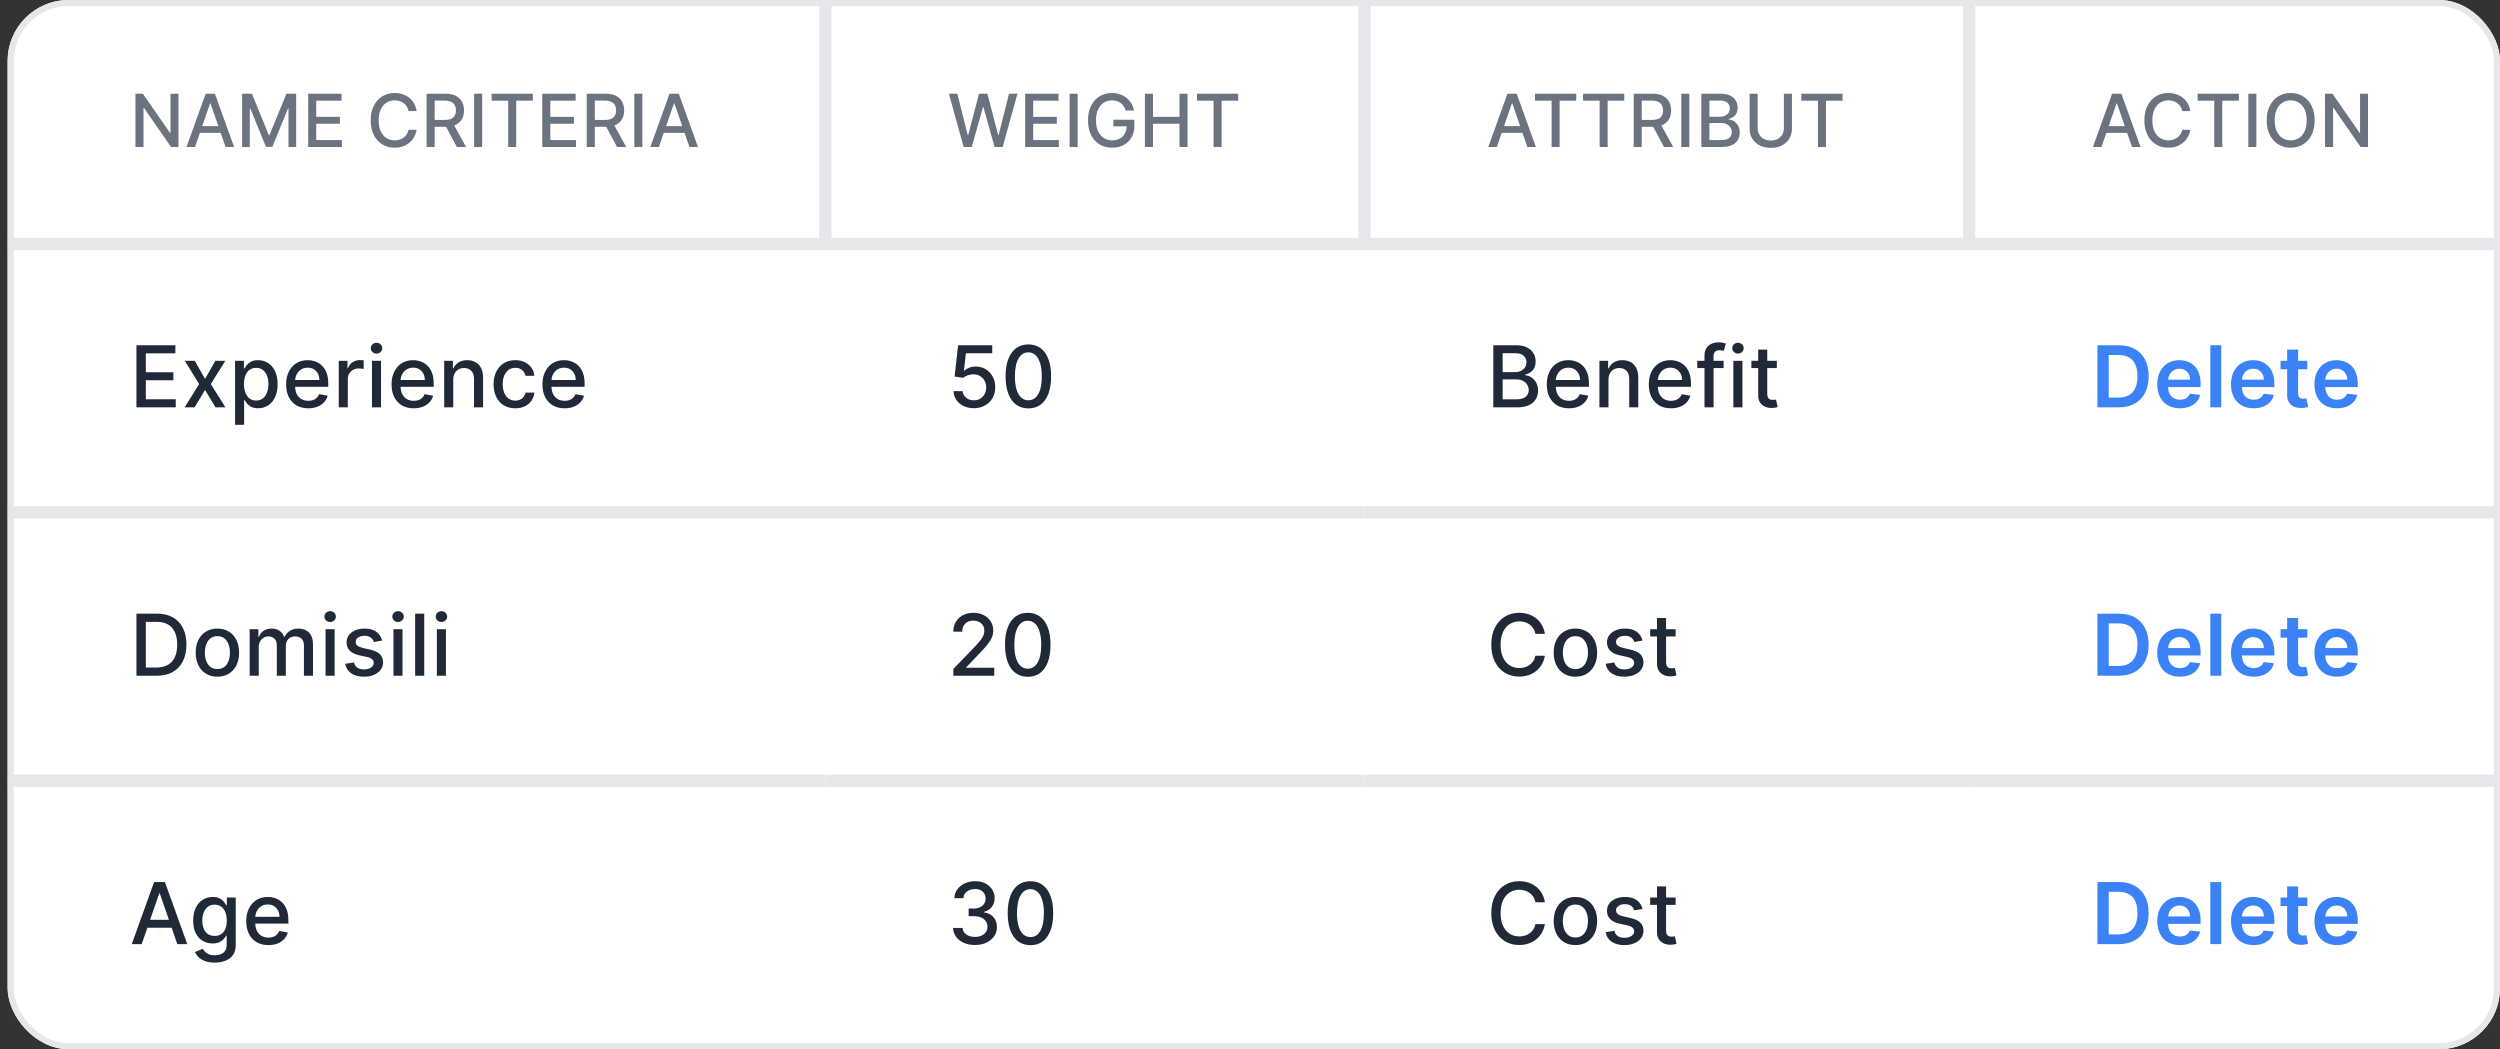 <svg width="305" height="128" viewBox="0 0 305 128" fill="none" xmlns="http://www.w3.org/2000/svg">
<rect x="0" y="0" width="305" height="128" fill="#333333" stroke="none"/>
<g clip-path="url(#clip0_249_1832)">
<rect x="0.93" width="304.07" height="128" rx="7.442" fill="white"/>
<path d="M100.698 29.767V30.512H101.442V29.767H100.698ZM99.953 0V29.767H101.442V0H99.953ZM100.698 29.023H0.93V30.512H100.698V29.023Z" fill="#E5E7EB" mask="url(#path-3-inside-1_249_1832)"/>
<path d="M21.77 11.435V17.93H20.869L17.568 13.167H17.507V17.93H16.527V11.435H17.434L20.739 16.205H20.799V11.435H21.77ZM23.792 17.93H22.752L25.089 11.435H26.221L28.559 17.93H27.518L25.682 12.615H25.632L23.792 17.93ZM23.967 15.387H27.341V16.211H23.967V15.387ZM29.541 11.435H30.73L32.798 16.484H32.874L34.942 11.435H36.131V17.93H35.199V13.23H35.139L33.223 17.921H32.449L30.534 13.227H30.474V17.93H29.541V11.435ZM37.6 17.93V11.435H41.672V12.279H38.58V14.258H41.46V15.098H38.58V17.087H41.71V17.93H37.6ZM50.828 13.548H49.839C49.801 13.336 49.73 13.15 49.626 12.989C49.523 12.829 49.396 12.692 49.246 12.58C49.096 12.468 48.928 12.384 48.742 12.327C48.558 12.27 48.362 12.241 48.155 12.241C47.781 12.241 47.446 12.335 47.15 12.523C46.856 12.711 46.623 12.987 46.452 13.351C46.283 13.715 46.198 14.159 46.198 14.683C46.198 15.211 46.283 15.658 46.452 16.021C46.623 16.385 46.857 16.66 47.153 16.846C47.449 17.032 47.782 17.125 48.152 17.125C48.357 17.125 48.551 17.097 48.735 17.042C48.921 16.985 49.089 16.902 49.239 16.792C49.389 16.682 49.516 16.548 49.62 16.389C49.726 16.228 49.799 16.044 49.839 15.837L50.828 15.84C50.775 16.16 50.673 16.453 50.521 16.722C50.37 16.988 50.177 17.219 49.94 17.413C49.706 17.606 49.437 17.755 49.135 17.86C48.832 17.966 48.503 18.019 48.145 18.019C47.583 18.019 47.082 17.886 46.642 17.619C46.202 17.351 45.856 16.967 45.602 16.468C45.35 15.969 45.225 15.374 45.225 14.683C45.225 13.989 45.351 13.394 45.605 12.898C45.859 12.399 46.206 12.016 46.645 11.749C47.085 11.481 47.585 11.347 48.145 11.347C48.49 11.347 48.811 11.396 49.109 11.496C49.41 11.593 49.679 11.737 49.918 11.927C50.157 12.115 50.355 12.346 50.511 12.618C50.667 12.889 50.773 13.199 50.828 13.548ZM52.045 17.93V11.435H54.36C54.864 11.435 55.281 11.522 55.613 11.696C55.947 11.869 56.197 12.109 56.361 12.415C56.526 12.72 56.609 13.072 56.609 13.472C56.609 13.869 56.525 14.219 56.358 14.521C56.193 14.821 55.944 15.055 55.61 15.222C55.278 15.389 54.86 15.473 54.357 15.473H52.603V14.629H54.269C54.586 14.629 54.843 14.584 55.042 14.493C55.243 14.402 55.39 14.27 55.483 14.096C55.576 13.923 55.623 13.715 55.623 13.472C55.623 13.226 55.575 13.014 55.48 12.834C55.387 12.654 55.24 12.517 55.039 12.422C54.84 12.325 54.579 12.276 54.256 12.276H53.025V17.93H52.045ZM55.252 15L56.856 17.93H55.74L54.167 15H55.252ZM58.826 11.435V17.93H57.846V11.435H58.826ZM59.977 12.279V11.435H65.004V12.279H62.977V17.93H62.001V12.279H59.977ZM66.159 17.93V11.435H70.231V12.279H67.139V14.258H70.018V15.098H67.139V17.087H70.269V17.93H66.159ZM71.585 17.93V11.435H73.9C74.403 11.435 74.82 11.522 75.152 11.696C75.486 11.869 75.736 12.109 75.9 12.415C76.065 12.72 76.148 13.072 76.148 13.472C76.148 13.869 76.064 14.219 75.897 14.521C75.733 14.821 75.483 15.055 75.149 15.222C74.817 15.389 74.4 15.473 73.896 15.473H72.143V14.629H73.808C74.125 14.629 74.383 14.584 74.581 14.493C74.782 14.402 74.929 14.27 75.022 14.096C75.115 13.923 75.162 13.715 75.162 13.472C75.162 13.226 75.114 13.014 75.019 12.834C74.926 12.654 74.779 12.517 74.578 12.422C74.379 12.325 74.118 12.276 73.795 12.276H72.564V17.93H71.585ZM74.791 15L76.395 17.93H75.279L73.706 15H74.791ZM78.365 11.435V17.93H77.385V11.435H78.365ZM80.385 17.93H79.345L81.682 11.435H82.814L85.152 17.93H84.111L82.275 12.615H82.225L80.385 17.93ZM80.56 15.387H83.934V16.211H80.56V15.387Z" fill="#6B7280"/>
<path d="M100.698 61.767H0.93V63.256H100.698V61.767Z" fill="#E5E7EB" mask="url(#path-6-inside-2_249_1832)"/>
<path d="M16.646 49.698V42.12H21.397V43.105H17.79V45.413H21.149V46.394H17.79V48.714H21.441V49.698H16.646ZM23.761 44.015L25.015 46.227L26.28 44.015H27.49L25.718 46.856L27.505 49.698H26.295L25.015 47.574L23.738 49.698H22.525L24.293 46.856L22.547 44.015H23.761ZM28.678 51.829V44.015H29.758V44.936H29.851C29.915 44.818 30.007 44.681 30.128 44.525C30.249 44.37 30.417 44.234 30.631 44.118C30.846 44 31.13 43.941 31.482 43.941C31.941 43.941 32.35 44.057 32.711 44.289C33.071 44.52 33.353 44.855 33.558 45.291C33.765 45.728 33.869 46.253 33.869 46.867C33.869 47.481 33.766 48.008 33.562 48.447C33.357 48.884 33.076 49.22 32.718 49.457C32.36 49.691 31.952 49.809 31.493 49.809C31.148 49.809 30.866 49.751 30.646 49.635C30.429 49.519 30.259 49.383 30.136 49.228C30.012 49.072 29.917 48.934 29.851 48.813H29.784V51.829H28.678ZM29.762 46.856C29.762 47.256 29.82 47.606 29.936 47.907C30.052 48.208 30.219 48.444 30.439 48.614C30.658 48.781 30.927 48.865 31.245 48.865C31.576 48.865 31.852 48.778 32.074 48.603C32.296 48.425 32.464 48.184 32.577 47.881C32.693 47.578 32.751 47.236 32.751 46.856C32.751 46.481 32.694 46.145 32.581 45.846C32.47 45.548 32.302 45.312 32.078 45.14C31.856 44.967 31.578 44.881 31.245 44.881C30.925 44.881 30.654 44.963 30.431 45.129C30.212 45.294 30.046 45.524 29.932 45.82C29.819 46.116 29.762 46.462 29.762 46.856ZM37.609 49.812C37.05 49.812 36.567 49.693 36.163 49.453C35.761 49.212 35.45 48.873 35.23 48.436C35.013 47.997 34.905 47.483 34.905 46.893C34.905 46.311 35.013 45.798 35.23 45.354C35.45 44.91 35.756 44.564 36.148 44.315C36.543 44.065 37.004 43.941 37.532 43.941C37.852 43.941 38.163 43.994 38.464 44.1C38.765 44.206 39.035 44.373 39.274 44.599C39.514 44.826 39.702 45.121 39.84 45.484C39.978 45.844 40.047 46.282 40.047 46.797V47.189H35.53V46.361H38.964C38.964 46.069 38.904 45.812 38.786 45.587C38.667 45.36 38.501 45.181 38.286 45.051C38.074 44.92 37.825 44.855 37.539 44.855C37.228 44.855 36.957 44.931 36.725 45.084C36.496 45.234 36.318 45.432 36.192 45.676C36.069 45.918 36.007 46.18 36.007 46.464V47.111C36.007 47.491 36.074 47.815 36.207 48.081C36.343 48.347 36.532 48.551 36.773 48.691C37.015 48.83 37.297 48.898 37.62 48.898C37.83 48.898 38.021 48.869 38.194 48.81C38.367 48.748 38.516 48.657 38.642 48.536C38.767 48.415 38.864 48.266 38.93 48.088L39.977 48.277C39.893 48.585 39.743 48.855 39.526 49.087C39.311 49.317 39.041 49.495 38.716 49.624C38.392 49.749 38.024 49.812 37.609 49.812ZM41.327 49.698V44.015H42.396V44.918H42.456C42.559 44.612 42.742 44.371 43.003 44.196C43.267 44.019 43.565 43.93 43.898 43.93C43.968 43.93 44.049 43.932 44.143 43.937C44.239 43.942 44.314 43.948 44.368 43.956V45.014C44.324 45.001 44.245 44.988 44.132 44.973C44.018 44.956 43.905 44.947 43.791 44.947C43.53 44.947 43.297 45.003 43.092 45.114C42.89 45.222 42.729 45.374 42.611 45.569C42.492 45.761 42.433 45.981 42.433 46.227V49.698H41.327ZM45.378 49.698V44.015H46.484V49.698H45.378ZM45.936 43.138C45.744 43.138 45.579 43.074 45.441 42.946C45.305 42.815 45.237 42.66 45.237 42.479C45.237 42.297 45.305 42.142 45.441 42.013C45.579 41.883 45.744 41.817 45.936 41.817C46.129 41.817 46.293 41.883 46.428 42.013C46.566 42.142 46.636 42.297 46.636 42.479C46.636 42.66 46.566 42.815 46.428 42.946C46.293 43.074 46.129 43.138 45.936 43.138ZM50.474 49.812C49.914 49.812 49.431 49.693 49.027 49.453C48.625 49.212 48.314 48.873 48.094 48.436C47.877 47.997 47.769 47.483 47.769 46.893C47.769 46.311 47.877 45.798 48.094 45.354C48.314 44.91 48.62 44.564 49.012 44.315C49.407 44.065 49.868 43.941 50.396 43.941C50.717 43.941 51.027 43.994 51.328 44.1C51.629 44.206 51.899 44.373 52.138 44.599C52.378 44.826 52.566 45.121 52.705 45.484C52.843 45.844 52.912 46.282 52.912 46.797V47.189H48.394V46.361H51.828C51.828 46.069 51.768 45.812 51.65 45.587C51.532 45.36 51.365 45.181 51.151 45.051C50.938 44.92 50.689 44.855 50.403 44.855C50.092 44.855 49.821 44.931 49.589 45.084C49.36 45.234 49.182 45.432 49.056 45.676C48.933 45.918 48.871 46.18 48.871 46.464V47.111C48.871 47.491 48.938 47.815 49.071 48.081C49.207 48.347 49.396 48.551 49.637 48.691C49.879 48.83 50.161 48.898 50.485 48.898C50.694 48.898 50.885 48.869 51.058 48.81C51.231 48.748 51.38 48.657 51.506 48.536C51.632 48.415 51.728 48.266 51.794 48.088L52.841 48.277C52.758 48.585 52.607 48.855 52.39 49.087C52.175 49.317 51.905 49.495 51.58 49.624C51.257 49.749 50.888 49.812 50.474 49.812ZM55.297 46.324V49.698H54.191V44.015H55.253V44.94H55.323C55.454 44.639 55.659 44.397 55.938 44.215C56.219 44.032 56.573 43.941 56.999 43.941C57.387 43.941 57.726 44.022 58.017 44.185C58.308 44.345 58.533 44.585 58.694 44.903C58.854 45.221 58.934 45.614 58.934 46.083V49.698H57.828V46.216C57.828 45.804 57.721 45.482 57.506 45.251C57.292 45.016 56.997 44.899 56.622 44.899C56.365 44.899 56.137 44.955 55.938 45.066C55.74 45.177 55.584 45.339 55.468 45.554C55.354 45.766 55.297 46.023 55.297 46.324ZM62.864 49.812C62.314 49.812 61.84 49.688 61.443 49.439C61.048 49.187 60.745 48.841 60.533 48.399C60.321 47.958 60.215 47.452 60.215 46.882C60.215 46.305 60.323 45.796 60.54 45.354C60.757 44.91 61.063 44.564 61.458 44.315C61.852 44.065 62.317 43.941 62.853 43.941C63.284 43.941 63.669 44.021 64.007 44.181C64.345 44.339 64.618 44.561 64.825 44.847C65.034 45.133 65.159 45.468 65.198 45.85H64.122C64.062 45.584 63.927 45.354 63.715 45.162C63.505 44.969 63.224 44.873 62.871 44.873C62.563 44.873 62.293 44.955 62.061 45.117C61.831 45.278 61.653 45.507 61.524 45.806C61.396 46.102 61.332 46.452 61.332 46.856C61.332 47.271 61.395 47.628 61.521 47.929C61.647 48.23 61.824 48.463 62.053 48.629C62.285 48.794 62.558 48.876 62.871 48.876C63.081 48.876 63.271 48.838 63.441 48.762C63.614 48.683 63.758 48.571 63.874 48.425C63.992 48.279 64.075 48.104 64.122 47.9H65.198C65.159 48.267 65.039 48.595 64.84 48.884C64.64 49.172 64.372 49.399 64.037 49.565C63.704 49.73 63.313 49.812 62.864 49.812ZM68.883 49.812C68.323 49.812 67.841 49.693 67.436 49.453C67.034 49.212 66.723 48.873 66.504 48.436C66.287 47.997 66.178 47.483 66.178 46.893C66.178 46.311 66.287 45.798 66.504 45.354C66.723 44.91 67.029 44.564 67.421 44.315C67.816 44.065 68.277 43.941 68.805 43.941C69.126 43.941 69.436 43.994 69.737 44.1C70.038 44.206 70.308 44.373 70.548 44.599C70.787 44.826 70.975 45.121 71.114 45.484C71.252 45.844 71.321 46.282 71.321 46.797V47.189H66.803V46.361H70.237C70.237 46.069 70.178 45.812 70.059 45.587C69.941 45.36 69.774 45.181 69.56 45.051C69.348 44.92 69.099 44.855 68.812 44.855C68.502 44.855 68.23 44.931 67.998 45.084C67.769 45.234 67.591 45.432 67.466 45.676C67.342 45.918 67.281 46.18 67.281 46.464V47.111C67.281 47.491 67.347 47.815 67.481 48.081C67.616 48.347 67.805 48.551 68.046 48.691C68.288 48.83 68.571 48.898 68.894 48.898C69.103 48.898 69.295 48.869 69.467 48.81C69.64 48.748 69.789 48.657 69.915 48.536C70.041 48.415 70.137 48.266 70.204 48.088L71.251 48.277C71.167 48.585 71.016 48.855 70.799 49.087C70.585 49.317 70.314 49.495 69.989 49.624C69.666 49.749 69.297 49.812 68.883 49.812Z" fill="#1F2937"/>
<path d="M100.698 94.512H0.93V96H100.698V94.512Z" fill="#E5E7EB" mask="url(#path-9-inside-3_249_1832)"/>
<path d="M19.099 82.442H16.646V74.865H19.177C19.919 74.865 20.557 75.016 21.09 75.32C21.623 75.621 22.031 76.053 22.314 76.618C22.601 77.181 22.744 77.855 22.744 78.642C22.744 79.431 22.599 80.11 22.311 80.677C22.025 81.244 21.61 81.681 21.068 81.987C20.525 82.29 19.869 82.442 19.099 82.442ZM17.79 81.443H19.037C19.614 81.443 20.093 81.334 20.476 81.117C20.858 80.898 21.144 80.581 21.334 80.166C21.524 79.75 21.619 79.242 21.619 78.642C21.619 78.048 21.524 77.543 21.334 77.129C21.147 76.715 20.867 76.4 20.494 76.186C20.122 75.971 19.659 75.864 19.107 75.864H17.79V81.443ZM26.522 82.556C25.99 82.556 25.525 82.434 25.128 82.19C24.73 81.946 24.422 81.604 24.203 81.165C23.983 80.726 23.873 80.213 23.873 79.626C23.873 79.037 23.983 78.521 24.203 78.08C24.422 77.638 24.73 77.295 25.128 77.051C25.525 76.807 25.99 76.685 26.522 76.685C27.055 76.685 27.52 76.807 27.917 77.051C28.314 77.295 28.623 77.638 28.842 78.08C29.062 78.521 29.171 79.037 29.171 79.626C29.171 80.213 29.062 80.726 28.842 81.165C28.623 81.604 28.314 81.946 27.917 82.19C27.52 82.434 27.055 82.556 26.522 82.556ZM26.526 81.628C26.871 81.628 27.157 81.537 27.384 81.354C27.611 81.172 27.779 80.929 27.888 80.625C27.999 80.322 28.054 79.988 28.054 79.623C28.054 79.26 27.999 78.927 27.888 78.624C27.779 78.318 27.611 78.072 27.384 77.887C27.157 77.702 26.871 77.61 26.526 77.61C26.178 77.61 25.89 77.702 25.66 77.887C25.433 78.072 25.264 78.318 25.154 78.624C25.045 78.927 24.991 79.26 24.991 79.623C24.991 79.988 25.045 80.322 25.154 80.625C25.264 80.929 25.433 81.172 25.66 81.354C25.89 81.537 26.178 81.628 26.526 81.628ZM30.458 82.442V76.759H31.52V77.684H31.59C31.709 77.371 31.902 77.126 32.171 76.951C32.44 76.774 32.762 76.685 33.137 76.685C33.517 76.685 33.835 76.774 34.092 76.951C34.35 77.129 34.542 77.373 34.665 77.684H34.724C34.86 77.38 35.076 77.139 35.372 76.959C35.668 76.776 36.02 76.685 36.43 76.685C36.945 76.685 37.366 76.847 37.691 77.17C38.02 77.493 38.184 77.98 38.184 78.631V82.442H37.077V78.735C37.077 78.35 36.972 78.071 36.763 77.898C36.553 77.726 36.303 77.639 36.012 77.639C35.652 77.639 35.372 77.751 35.172 77.972C34.972 78.192 34.872 78.474 34.872 78.82V82.442H33.77V78.664C33.77 78.356 33.673 78.108 33.481 77.921C33.289 77.733 33.038 77.639 32.73 77.639C32.52 77.639 32.327 77.695 32.149 77.806C31.974 77.915 31.832 78.066 31.724 78.261C31.618 78.456 31.565 78.682 31.565 78.938V82.442H30.458ZM39.718 82.442V76.759H40.825V82.442H39.718ZM40.277 75.882C40.084 75.882 39.919 75.818 39.781 75.69C39.645 75.559 39.578 75.404 39.578 75.224C39.578 75.041 39.645 74.886 39.781 74.757C39.919 74.627 40.084 74.561 40.277 74.561C40.469 74.561 40.633 74.627 40.769 74.757C40.907 74.886 40.976 75.041 40.976 75.224C40.976 75.404 40.907 75.559 40.769 75.69C40.633 75.818 40.469 75.882 40.277 75.882ZM46.623 78.146L45.621 78.324C45.579 78.196 45.512 78.074 45.421 77.958C45.332 77.842 45.211 77.747 45.058 77.673C44.905 77.599 44.714 77.562 44.485 77.562C44.172 77.562 43.91 77.632 43.7 77.773C43.491 77.911 43.386 78.09 43.386 78.309C43.386 78.499 43.456 78.652 43.597 78.768C43.737 78.884 43.964 78.979 44.278 79.053L45.18 79.26C45.703 79.381 46.093 79.567 46.349 79.819C46.606 80.07 46.734 80.397 46.734 80.799C46.734 81.139 46.636 81.443 46.438 81.709C46.243 81.973 45.971 82.18 45.621 82.331C45.273 82.481 44.87 82.556 44.411 82.556C43.775 82.556 43.255 82.421 42.853 82.15C42.451 81.876 42.205 81.487 42.113 80.984L43.182 80.821C43.249 81.1 43.386 81.311 43.593 81.454C43.8 81.595 44.07 81.665 44.403 81.665C44.766 81.665 45.056 81.59 45.273 81.439C45.49 81.286 45.598 81.1 45.598 80.88C45.598 80.703 45.532 80.554 45.399 80.433C45.268 80.312 45.067 80.221 44.796 80.159L43.834 79.948C43.303 79.827 42.911 79.635 42.657 79.371C42.406 79.107 42.28 78.773 42.28 78.368C42.28 78.033 42.373 77.739 42.561 77.488C42.748 77.236 43.007 77.04 43.338 76.9C43.668 76.757 44.047 76.685 44.474 76.685C45.088 76.685 45.571 76.818 45.924 77.085C46.277 77.349 46.51 77.702 46.623 78.146ZM48.003 82.442V76.759H49.109V82.442H48.003ZM48.561 75.882C48.369 75.882 48.204 75.818 48.066 75.69C47.93 75.559 47.862 75.404 47.862 75.224C47.862 75.041 47.93 74.886 48.066 74.757C48.204 74.627 48.369 74.561 48.561 74.561C48.754 74.561 48.918 74.627 49.053 74.757C49.191 74.886 49.261 75.041 49.261 75.224C49.261 75.404 49.191 75.559 49.053 75.69C48.918 75.818 48.754 75.882 48.561 75.882ZM51.755 74.865V82.442H50.649V74.865H51.755ZM53.296 82.442V76.759H54.402V82.442H53.296ZM53.855 75.882C53.662 75.882 53.497 75.818 53.359 75.69C53.223 75.559 53.155 75.404 53.155 75.224C53.155 75.041 53.223 74.886 53.359 74.757C53.497 74.627 53.662 74.561 53.855 74.561C54.047 74.561 54.211 74.627 54.347 74.757C54.485 74.886 54.554 75.041 54.554 75.224C54.554 75.404 54.485 75.559 54.347 75.69C54.211 75.818 54.047 75.882 53.855 75.882Z" fill="#1F2937"/>
<path d="M100.698 127.256H0.93V128.744H100.698V127.256Z" fill="#E5E7EB" mask="url(#path-12-inside-4_249_1832)"/>
<path d="M17.287 115.186H16.073L18.8 107.609H20.12L22.847 115.186H21.634L19.492 108.985H19.432L17.287 115.186ZM17.49 112.219H21.427V113.181H17.49V112.219ZM26.196 117.436C25.744 117.436 25.356 117.376 25.03 117.258C24.707 117.14 24.443 116.983 24.239 116.788C24.034 116.593 23.881 116.38 23.78 116.148L24.731 115.756C24.797 115.864 24.886 115.979 24.997 116.1C25.111 116.223 25.264 116.328 25.456 116.414C25.651 116.501 25.901 116.544 26.207 116.544C26.626 116.544 26.973 116.441 27.247 116.237C27.52 116.035 27.657 115.711 27.657 115.267V114.15H27.587C27.52 114.271 27.424 114.405 27.298 114.553C27.175 114.701 27.005 114.83 26.788 114.938C26.571 115.047 26.288 115.101 25.941 115.101C25.492 115.101 25.087 114.996 24.727 114.786C24.369 114.574 24.086 114.262 23.876 113.85C23.669 113.436 23.565 112.927 23.565 112.322C23.565 111.718 23.668 111.2 23.872 110.768C24.08 110.337 24.363 110.006 24.723 109.777C25.084 109.545 25.492 109.429 25.948 109.429C26.301 109.429 26.586 109.488 26.803 109.607C27.02 109.723 27.189 109.858 27.309 110.014C27.433 110.169 27.528 110.306 27.594 110.424H27.676V109.503H28.76V115.312C28.76 115.8 28.646 116.201 28.419 116.514C28.192 116.828 27.885 117.059 27.498 117.21C27.113 117.36 26.679 117.436 26.196 117.436ZM26.185 114.183C26.503 114.183 26.772 114.109 26.991 113.961C27.213 113.811 27.381 113.596 27.494 113.318C27.61 113.036 27.668 112.7 27.668 112.308C27.668 111.925 27.612 111.589 27.498 111.298C27.385 111.007 27.218 110.78 26.999 110.617C26.779 110.452 26.508 110.369 26.185 110.369C25.852 110.369 25.574 110.455 25.352 110.628C25.13 110.798 24.963 111.03 24.849 111.323C24.738 111.617 24.683 111.945 24.683 112.308C24.683 112.68 24.739 113.007 24.853 113.288C24.966 113.569 25.134 113.789 25.356 113.947C25.581 114.104 25.857 114.183 26.185 114.183ZM32.745 115.301C32.185 115.301 31.703 115.181 31.298 114.942C30.896 114.7 30.585 114.361 30.366 113.924C30.149 113.485 30.04 112.971 30.04 112.382C30.04 111.799 30.149 111.286 30.366 110.842C30.585 110.399 30.891 110.052 31.283 109.803C31.678 109.554 32.139 109.429 32.667 109.429C32.988 109.429 33.298 109.482 33.599 109.588C33.9 109.694 34.17 109.861 34.41 110.088C34.649 110.315 34.838 110.609 34.976 110.972C35.114 111.332 35.183 111.77 35.183 112.285V112.678H30.666V111.849H34.099C34.099 111.558 34.04 111.3 33.921 111.076C33.803 110.849 33.636 110.67 33.422 110.539C33.21 110.408 32.961 110.343 32.675 110.343C32.364 110.343 32.092 110.419 31.86 110.572C31.631 110.723 31.454 110.92 31.328 111.164C31.204 111.406 31.143 111.669 31.143 111.952V112.6C31.143 112.98 31.209 113.303 31.343 113.569C31.478 113.836 31.667 114.039 31.909 114.18C32.15 114.318 32.433 114.387 32.756 114.387C32.965 114.387 33.157 114.357 33.329 114.298C33.502 114.236 33.651 114.145 33.777 114.024C33.903 113.903 33.999 113.754 34.066 113.577L35.113 113.765C35.029 114.074 34.878 114.344 34.661 114.576C34.447 114.805 34.177 114.984 33.851 115.112C33.528 115.238 33.159 115.301 32.745 115.301Z" fill="#1F2937"/>
<path d="M166.465 29.767V30.512H167.209V29.767H166.465ZM165.721 0V29.767H167.209V0H165.721ZM166.465 29.023H100.698V30.512H166.465V29.023Z" fill="#E5E7EB" mask="url(#path-15-inside-5_249_1832)"/>
<path d="M117.567 17.93L115.765 11.435H116.796L118.061 16.465H118.122L119.438 11.435H120.459L121.775 16.468H121.835L123.097 11.435H124.131L122.327 17.93H121.341L119.974 13.066H119.923L118.556 17.93H117.567ZM125.069 17.93V11.435H129.141V12.279H126.049V14.258H128.929V15.098H126.049V17.087H129.179V17.93H125.069ZM131.475 11.435V17.93H130.495V11.435H131.475ZM137.342 13.487C137.281 13.295 137.198 13.123 137.094 12.97C136.993 12.816 136.871 12.685 136.73 12.577C136.588 12.467 136.426 12.384 136.245 12.327C136.065 12.27 135.867 12.241 135.652 12.241C135.286 12.241 134.956 12.335 134.662 12.523C134.368 12.711 134.136 12.987 133.964 13.351C133.795 13.713 133.711 14.155 133.711 14.68C133.711 15.206 133.796 15.651 133.968 16.015C134.139 16.378 134.374 16.654 134.672 16.843C134.97 17.031 135.309 17.125 135.69 17.125C136.043 17.125 136.35 17.053 136.612 16.909C136.877 16.765 137.081 16.562 137.224 16.3C137.37 16.036 137.443 15.725 137.443 15.368L137.697 15.415H135.839V14.607H138.392V15.346C138.392 15.891 138.275 16.365 138.043 16.766C137.812 17.166 137.493 17.475 137.085 17.692C136.679 17.91 136.214 18.019 135.69 18.019C135.102 18.019 134.586 17.884 134.142 17.613C133.7 17.343 133.356 16.959 133.108 16.462C132.861 15.963 132.737 15.371 132.737 14.686C132.737 14.168 132.809 13.703 132.953 13.291C133.097 12.878 133.298 12.528 133.559 12.241C133.821 11.951 134.128 11.73 134.481 11.578C134.837 11.424 135.224 11.347 135.645 11.347C135.996 11.347 136.323 11.399 136.625 11.502C136.93 11.606 137.2 11.753 137.437 11.943C137.676 12.133 137.874 12.359 138.03 12.622C138.186 12.882 138.292 13.17 138.347 13.487H137.342ZM139.68 17.93V11.435H140.66V14.258H143.898V11.435H144.881V17.93H143.898V15.098H140.66V17.93H139.68ZM146.032 12.279V11.435H151.059V12.279H149.032V17.93H148.056V12.279H146.032Z" fill="#6B7280"/>
<path d="M166.465 61.767H100.698V63.256H166.465V61.767Z" fill="#E5E7EB" mask="url(#path-18-inside-6_249_1832)"/>
<path d="M118.811 49.801C118.348 49.801 117.931 49.712 117.561 49.535C117.193 49.355 116.9 49.108 116.68 48.795C116.461 48.482 116.344 48.124 116.329 47.722H117.439C117.466 48.048 117.61 48.315 117.872 48.525C118.133 48.734 118.446 48.839 118.811 48.839C119.103 48.839 119.36 48.773 119.585 48.64C119.812 48.504 119.989 48.318 120.117 48.081C120.248 47.844 120.314 47.574 120.314 47.271C120.314 46.962 120.247 46.687 120.114 46.446C119.981 46.204 119.797 46.014 119.563 45.876C119.331 45.738 119.064 45.667 118.763 45.665C118.534 45.665 118.303 45.704 118.072 45.783C117.84 45.862 117.652 45.966 117.509 46.094L116.462 45.939L116.888 42.12H121.054V43.101H117.838L117.598 45.221H117.642C117.79 45.078 117.986 44.958 118.231 44.862C118.477 44.766 118.741 44.718 119.022 44.718C119.484 44.718 119.894 44.828 120.254 45.047C120.617 45.267 120.902 45.566 121.109 45.946C121.319 46.324 121.422 46.758 121.42 47.248C121.422 47.739 121.311 48.177 121.087 48.562C120.865 48.947 120.557 49.25 120.162 49.472C119.77 49.691 119.32 49.801 118.811 49.801ZM125.461 49.824C124.877 49.821 124.377 49.667 123.963 49.361C123.548 49.055 123.231 48.61 123.012 48.025C122.792 47.441 122.683 46.737 122.683 45.913C122.683 45.092 122.792 44.39 123.012 43.808C123.234 43.225 123.552 42.782 123.966 42.476C124.383 42.17 124.882 42.017 125.461 42.017C126.041 42.017 126.538 42.171 126.952 42.479C127.367 42.785 127.684 43.229 127.903 43.811C128.125 44.391 128.236 45.092 128.236 45.913C128.236 46.739 128.126 47.444 127.907 48.029C127.687 48.611 127.37 49.056 126.956 49.365C126.542 49.671 126.043 49.824 125.461 49.824ZM125.461 48.836C125.974 48.836 126.375 48.585 126.664 48.085C126.955 47.584 127.1 46.86 127.1 45.913C127.1 45.284 127.034 44.752 126.9 44.318C126.77 43.882 126.581 43.551 126.334 43.327C126.09 43.1 125.799 42.986 125.461 42.986C124.951 42.986 124.55 43.238 124.259 43.741C123.968 44.244 123.821 44.968 123.818 45.913C123.818 46.544 123.884 47.078 124.015 47.515C124.148 47.949 124.336 48.278 124.581 48.503C124.825 48.725 125.118 48.836 125.461 48.836Z" fill="#1F2937"/>
<path d="M166.465 94.512H100.698V96H166.465V94.512Z" fill="#E5E7EB" mask="url(#path-21-inside-7_249_1832)"/>
<path d="M116.31 82.442V81.613L118.874 78.957C119.148 78.668 119.374 78.415 119.551 78.198C119.731 77.979 119.866 77.77 119.955 77.573C120.043 77.376 120.088 77.166 120.088 76.944C120.088 76.692 120.029 76.475 119.91 76.293C119.792 76.108 119.63 75.966 119.426 75.867C119.221 75.766 118.99 75.716 118.734 75.716C118.462 75.716 118.226 75.771 118.023 75.882C117.821 75.993 117.666 76.15 117.557 76.352C117.449 76.554 117.394 76.791 117.394 77.062H116.303C116.303 76.601 116.409 76.198 116.621 75.853C116.833 75.507 117.124 75.24 117.494 75.05C117.864 74.857 118.285 74.761 118.756 74.761C119.232 74.761 119.651 74.856 120.014 75.046C120.379 75.233 120.664 75.49 120.869 75.816C121.073 76.139 121.176 76.504 121.176 76.911C121.176 77.192 121.123 77.467 121.017 77.736C120.913 78.005 120.732 78.304 120.473 78.635C120.214 78.963 119.854 79.361 119.392 79.83L117.887 81.406V81.461H121.298V82.442H116.31ZM125.39 82.568C124.805 82.565 124.306 82.411 123.892 82.105C123.477 81.799 123.16 81.354 122.941 80.769C122.721 80.185 122.611 79.481 122.611 78.657C122.611 77.836 122.721 77.134 122.941 76.552C123.163 75.97 123.481 75.526 123.895 75.22C124.312 74.914 124.81 74.761 125.39 74.761C125.97 74.761 126.467 74.915 126.881 75.224C127.295 75.529 127.612 75.973 127.832 76.555C128.054 77.135 128.165 77.836 128.165 78.657C128.165 79.483 128.055 80.189 127.836 80.773C127.616 81.355 127.299 81.8 126.885 82.109C126.47 82.415 125.972 82.568 125.39 82.568ZM125.39 81.58C125.903 81.58 126.304 81.329 126.592 80.829C126.883 80.328 127.029 79.604 127.029 78.657C127.029 78.028 126.962 77.496 126.829 77.062C126.698 76.626 126.51 76.295 126.263 76.071C126.019 75.844 125.728 75.73 125.39 75.73C124.879 75.73 124.479 75.982 124.188 76.485C123.896 76.988 123.75 77.712 123.747 78.657C123.747 79.288 123.813 79.822 123.943 80.259C124.077 80.693 124.265 81.022 124.509 81.247C124.754 81.469 125.047 81.58 125.39 81.58Z" fill="#1F2937"/>
<path d="M166.465 127.256H100.698V128.744H166.465V127.256Z" fill="#E5E7EB" mask="url(#path-24-inside-8_249_1832)"/>
<path d="M118.948 115.29C118.44 115.29 117.986 115.202 117.587 115.027C117.19 114.852 116.875 114.609 116.643 114.298C116.414 113.985 116.291 113.622 116.273 113.21H117.435C117.45 113.435 117.525 113.63 117.661 113.795C117.799 113.958 117.979 114.083 118.201 114.172C118.423 114.261 118.67 114.305 118.941 114.305C119.239 114.305 119.503 114.254 119.733 114.15C119.965 114.047 120.146 113.902 120.277 113.717C120.407 113.53 120.473 113.314 120.473 113.07C120.473 112.816 120.407 112.592 120.277 112.4C120.148 112.205 119.96 112.052 119.711 111.941C119.464 111.83 119.165 111.775 118.815 111.775H118.175V110.842H118.815C119.096 110.842 119.343 110.792 119.555 110.691C119.77 110.59 119.937 110.449 120.058 110.269C120.179 110.086 120.24 109.873 120.24 109.629C120.24 109.395 120.187 109.191 120.08 109.018C119.977 108.843 119.829 108.706 119.637 108.608C119.447 108.509 119.222 108.46 118.963 108.46C118.716 108.46 118.486 108.505 118.271 108.597C118.059 108.686 117.887 108.814 117.753 108.981C117.62 109.147 117.549 109.345 117.539 109.577H116.432C116.445 109.168 116.566 108.808 116.795 108.497C117.027 108.186 117.333 107.943 117.713 107.768C118.092 107.593 118.514 107.505 118.978 107.505C119.464 107.505 119.883 107.6 120.236 107.79C120.591 107.978 120.865 108.228 121.057 108.541C121.252 108.854 121.348 109.197 121.346 109.57C121.348 109.994 121.23 110.354 120.991 110.65C120.754 110.946 120.438 111.145 120.043 111.246V111.305C120.547 111.381 120.936 111.581 121.213 111.904C121.491 112.227 121.629 112.628 121.627 113.107C121.629 113.524 121.514 113.897 121.279 114.228C121.047 114.558 120.73 114.819 120.328 115.008C119.926 115.196 119.466 115.29 118.948 115.29ZM125.716 115.312C125.131 115.309 124.632 115.155 124.217 114.849C123.803 114.544 123.486 114.098 123.266 113.514C123.047 112.929 122.937 112.225 122.937 111.401C122.937 110.58 123.047 109.878 123.266 109.296C123.488 108.714 123.806 108.27 124.221 107.964C124.638 107.658 125.136 107.505 125.716 107.505C126.295 107.505 126.792 107.659 127.207 107.968C127.621 108.274 127.938 108.718 128.157 109.3C128.379 109.879 128.49 110.58 128.49 111.401C128.49 112.227 128.381 112.933 128.161 113.517C127.942 114.1 127.625 114.545 127.21 114.853C126.796 115.159 126.298 115.312 125.716 115.312ZM125.716 114.324C126.229 114.324 126.629 114.074 126.918 113.573C127.209 113.072 127.355 112.348 127.355 111.401C127.355 110.772 127.288 110.241 127.155 109.807C127.024 109.37 126.835 109.039 126.589 108.815C126.345 108.588 126.053 108.475 125.716 108.475C125.205 108.475 124.804 108.726 124.513 109.229C124.222 109.733 124.075 110.456 124.073 111.401C124.073 112.033 124.138 112.567 124.269 113.003C124.402 113.437 124.591 113.767 124.835 113.991C125.079 114.213 125.373 114.324 125.716 114.324Z" fill="#1F2937"/>
<path d="M240.232 29.767V30.512H240.976V29.767H240.232ZM239.488 0V29.767H240.976V0H239.488ZM240.232 29.023H166.465V30.512H240.232V29.023Z" fill="#E5E7EB" mask="url(#path-27-inside-9_249_1832)"/>
<path d="M182.611 17.93H181.571L183.908 11.435H185.04L187.377 17.93H186.337L184.501 12.615H184.45L182.611 17.93ZM182.785 15.387H186.159V16.211H182.785V15.387ZM187.272 12.279V11.435H192.298V12.279H190.272V17.93H189.295V12.279H187.272ZM193.133 12.279V11.435H198.16V12.279H196.133V17.93H195.157V12.279H193.133ZM199.315 17.93V11.435H201.63C202.133 11.435 202.551 11.522 202.883 11.696C203.217 11.869 203.466 12.109 203.631 12.415C203.796 12.72 203.879 13.072 203.879 13.472C203.879 13.869 203.795 14.219 203.628 14.521C203.463 14.821 203.214 15.055 202.88 15.222C202.548 15.389 202.13 15.473 201.627 15.473H199.873V14.629H201.538C201.855 14.629 202.113 14.584 202.312 14.493C202.513 14.402 202.66 14.27 202.753 14.096C202.846 13.923 202.892 13.715 202.892 13.472C202.892 13.226 202.845 13.014 202.75 12.834C202.657 12.654 202.51 12.517 202.309 12.422C202.11 12.325 201.849 12.276 201.526 12.276H200.295V17.93H199.315ZM202.521 15L204.126 17.93H203.01L201.437 15H202.521ZM206.096 11.435V17.93H205.116V11.435H206.096ZM207.567 17.93V11.435H209.946C210.407 11.435 210.788 11.512 211.091 11.664C211.393 11.814 211.619 12.018 211.769 12.276C211.919 12.532 211.994 12.82 211.994 13.142C211.994 13.412 211.945 13.641 211.845 13.827C211.746 14.011 211.613 14.159 211.446 14.271C211.281 14.381 211.099 14.461 210.9 14.512V14.575C211.116 14.586 211.326 14.655 211.531 14.784C211.739 14.911 211.91 15.092 212.045 15.327C212.181 15.561 212.248 15.847 212.248 16.183C212.248 16.515 212.17 16.813 212.013 17.077C211.859 17.339 211.62 17.548 211.297 17.702C210.973 17.854 210.56 17.93 210.057 17.93H207.567ZM208.547 17.09H209.962C210.431 17.09 210.767 16.999 210.97 16.817C211.173 16.635 211.275 16.408 211.275 16.135C211.275 15.93 211.223 15.742 211.119 15.571C211.016 15.4 210.868 15.263 210.675 15.162C210.485 15.06 210.259 15.009 209.997 15.009H208.547V17.09ZM208.547 14.245H209.86C210.08 14.245 210.278 14.203 210.453 14.118C210.631 14.034 210.771 13.915 210.875 13.763C210.981 13.609 211.034 13.427 211.034 13.218C211.034 12.949 210.939 12.724 210.751 12.542C210.563 12.361 210.275 12.27 209.886 12.27H208.547V14.245ZM217.632 11.435H218.615V15.707C218.615 16.162 218.508 16.564 218.294 16.915C218.081 17.264 217.781 17.539 217.394 17.74C217.007 17.939 216.553 18.038 216.033 18.038C215.515 18.038 215.063 17.939 214.676 17.74C214.289 17.539 213.989 17.264 213.775 16.915C213.562 16.564 213.455 16.162 213.455 15.707V11.435H214.435V15.628C214.435 15.922 214.499 16.183 214.628 16.411C214.76 16.64 214.945 16.819 215.183 16.95C215.422 17.079 215.706 17.144 216.033 17.144C216.363 17.144 216.647 17.079 216.886 16.95C217.127 16.819 217.311 16.64 217.438 16.411C217.567 16.183 217.632 15.922 217.632 15.628V11.435ZM219.764 12.279V11.435H224.79V12.279H222.764V17.93H221.787V12.279H219.764Z" fill="#6B7280"/>
<path d="M240.232 61.767H166.465V63.256H240.232V61.767Z" fill="#E5E7EB" mask="url(#path-30-inside-10_249_1832)"/>
<path d="M182.181 49.698V42.12H184.956C185.494 42.12 185.939 42.209 186.292 42.387C186.644 42.562 186.908 42.8 187.083 43.101C187.258 43.399 187.346 43.736 187.346 44.111C187.346 44.427 187.288 44.693 187.172 44.91C187.056 45.125 186.901 45.297 186.706 45.428C186.514 45.556 186.301 45.65 186.07 45.709V45.783C186.321 45.796 186.567 45.877 186.806 46.028C187.048 46.175 187.247 46.386 187.405 46.66C187.563 46.934 187.642 47.267 187.642 47.659C187.642 48.046 187.551 48.394 187.368 48.702C187.188 49.008 186.909 49.251 186.532 49.431C186.155 49.609 185.672 49.698 185.085 49.698H182.181ZM183.324 48.717H184.974C185.522 48.717 185.914 48.611 186.151 48.399C186.388 48.187 186.506 47.922 186.506 47.604C186.506 47.364 186.446 47.145 186.325 46.945C186.204 46.745 186.031 46.586 185.807 46.468C185.585 46.349 185.321 46.29 185.015 46.29H183.324V48.717ZM183.324 45.398H184.856C185.113 45.398 185.343 45.349 185.548 45.251C185.755 45.152 185.919 45.014 186.04 44.836C186.163 44.656 186.225 44.444 186.225 44.2C186.225 43.887 186.115 43.624 185.896 43.412C185.676 43.2 185.339 43.094 184.886 43.094H183.324V45.398ZM191.411 49.812C190.851 49.812 190.368 49.693 189.964 49.453C189.562 49.212 189.251 48.873 189.032 48.436C188.814 47.997 188.706 47.483 188.706 46.893C188.706 46.311 188.814 45.798 189.032 45.354C189.251 44.91 189.557 44.564 189.949 44.315C190.344 44.065 190.805 43.941 191.333 43.941C191.653 43.941 191.964 43.994 192.265 44.1C192.566 44.206 192.836 44.373 193.075 44.599C193.315 44.826 193.503 45.121 193.641 45.484C193.78 45.844 193.849 46.282 193.849 46.797V47.189H189.331V46.361H192.765C192.765 46.069 192.705 45.812 192.587 45.587C192.469 45.36 192.302 45.181 192.088 45.051C191.875 44.92 191.626 44.855 191.34 44.855C191.029 44.855 190.758 44.931 190.526 45.084C190.297 45.234 190.119 45.432 189.993 45.676C189.87 45.918 189.808 46.18 189.808 46.464V47.111C189.808 47.491 189.875 47.815 190.008 48.081C190.144 48.347 190.333 48.551 190.574 48.691C190.816 48.83 191.098 48.898 191.422 48.898C191.631 48.898 191.822 48.869 191.995 48.81C192.168 48.748 192.317 48.657 192.443 48.536C192.569 48.415 192.665 48.266 192.731 48.088L193.778 48.277C193.695 48.585 193.544 48.855 193.327 49.087C193.112 49.317 192.842 49.495 192.517 49.624C192.194 49.749 191.825 49.812 191.411 49.812ZM196.234 46.324V49.698H195.128V44.015H196.19V44.94H196.26C196.391 44.639 196.596 44.397 196.874 44.215C197.156 44.032 197.51 43.941 197.936 43.941C198.324 43.941 198.663 44.022 198.954 44.185C199.245 44.345 199.47 44.585 199.631 44.903C199.791 45.221 199.871 45.614 199.871 46.083V49.698H198.765V46.216C198.765 45.804 198.658 45.482 198.443 45.251C198.229 45.016 197.934 44.899 197.559 44.899C197.302 44.899 197.074 44.955 196.874 45.066C196.677 45.177 196.521 45.339 196.405 45.554C196.291 45.766 196.234 46.023 196.234 46.324ZM203.856 49.812C203.296 49.812 202.814 49.693 202.41 49.453C202.008 49.212 201.697 48.873 201.477 48.436C201.26 47.997 201.152 47.483 201.152 46.893C201.152 46.311 201.26 45.798 201.477 45.354C201.697 44.91 202.003 44.564 202.395 44.315C202.789 44.065 203.251 43.941 203.779 43.941C204.099 43.941 204.41 43.994 204.711 44.1C205.012 44.206 205.282 44.373 205.521 44.599C205.76 44.826 205.949 45.121 206.087 45.484C206.225 45.844 206.294 46.282 206.294 46.797V47.189H201.777V46.361H205.21C205.21 46.069 205.151 45.812 205.033 45.587C204.914 45.36 204.748 45.181 204.533 45.051C204.321 44.92 204.072 44.855 203.786 44.855C203.475 44.855 203.204 44.931 202.972 45.084C202.743 45.234 202.565 45.432 202.439 45.676C202.316 45.918 202.254 46.18 202.254 46.464V47.111C202.254 47.491 202.321 47.815 202.454 48.081C202.59 48.347 202.778 48.551 203.02 48.691C203.262 48.83 203.544 48.898 203.867 48.898C204.077 48.898 204.268 48.869 204.441 48.81C204.613 48.748 204.763 48.657 204.889 48.536C205.014 48.415 205.11 48.266 205.177 48.088L206.224 48.277C206.14 48.585 205.99 48.855 205.773 49.087C205.558 49.317 205.288 49.495 204.962 49.624C204.639 49.749 204.271 49.812 203.856 49.812ZM210.278 44.015V44.903H207.067V44.015H210.278ZM207.948 49.698V43.356C207.948 43.001 208.025 42.706 208.181 42.472C208.336 42.235 208.542 42.059 208.799 41.943C209.055 41.825 209.334 41.765 209.635 41.765C209.857 41.765 210.047 41.784 210.204 41.821C210.362 41.855 210.479 41.887 210.556 41.917L210.297 42.812C210.245 42.798 210.179 42.78 210.097 42.761C210.016 42.738 209.917 42.727 209.801 42.727C209.532 42.727 209.34 42.794 209.224 42.927C209.111 43.06 209.054 43.253 209.054 43.504V49.698H207.948ZM211.472 49.698V44.015H212.578V49.698H211.472ZM212.031 43.138C211.838 43.138 211.673 43.074 211.535 42.946C211.399 42.815 211.331 42.66 211.331 42.479C211.331 42.297 211.399 42.142 211.535 42.013C211.673 41.883 211.838 41.817 212.031 41.817C212.223 41.817 212.387 41.883 212.523 42.013C212.661 42.142 212.73 42.297 212.73 42.479C212.73 42.66 212.661 42.815 212.523 42.946C212.387 43.074 212.223 43.138 212.031 43.138ZM216.771 44.015V44.903H213.667V44.015H216.771ZM214.5 42.653H215.606V48.029C215.606 48.244 215.638 48.405 215.702 48.514C215.766 48.62 215.849 48.693 215.95 48.732C216.054 48.769 216.166 48.788 216.287 48.788C216.375 48.788 216.453 48.781 216.52 48.769C216.586 48.757 216.638 48.747 216.675 48.739L216.875 49.653C216.811 49.678 216.719 49.703 216.601 49.727C216.483 49.754 216.335 49.769 216.157 49.772C215.866 49.777 215.595 49.725 215.343 49.616C215.092 49.508 214.888 49.34 214.733 49.113C214.577 48.886 214.5 48.601 214.5 48.258V42.653Z" fill="#1F2937"/>
<path d="M240.232 94.512H166.465V96H240.232V94.512Z" fill="#E5E7EB" mask="url(#path-33-inside-11_249_1832)"/>
<path d="M188.474 77.329H187.32C187.276 77.082 187.193 76.865 187.072 76.678C186.951 76.49 186.803 76.331 186.628 76.2C186.453 76.07 186.257 75.971 186.04 75.904C185.825 75.838 185.597 75.804 185.356 75.804C184.919 75.804 184.528 75.914 184.183 76.134C183.84 76.353 183.569 76.675 183.369 77.099C183.171 77.524 183.073 78.042 183.073 78.653C183.073 79.27 183.171 79.79 183.369 80.215C183.569 80.639 183.841 80.96 184.186 81.177C184.532 81.394 184.92 81.502 185.352 81.502C185.591 81.502 185.818 81.47 186.033 81.406C186.25 81.339 186.446 81.242 186.621 81.114C186.796 80.985 186.944 80.829 187.065 80.644C187.188 80.456 187.273 80.242 187.32 80L188.474 80.004C188.413 80.376 188.293 80.719 188.116 81.032C187.94 81.343 187.715 81.612 187.438 81.839C187.165 82.063 186.851 82.237 186.499 82.36C186.146 82.484 185.761 82.545 185.344 82.545C184.688 82.545 184.104 82.39 183.591 82.079C183.078 81.766 182.673 81.318 182.377 80.736C182.084 80.154 181.937 79.46 181.937 78.653C181.937 77.844 182.085 77.15 182.381 76.57C182.677 75.988 183.081 75.542 183.594 75.231C184.107 74.918 184.691 74.761 185.344 74.761C185.746 74.761 186.121 74.819 186.469 74.935C186.819 75.048 187.134 75.216 187.413 75.438C187.691 75.658 187.922 75.927 188.104 76.245C188.287 76.56 188.41 76.922 188.474 77.329ZM192.199 82.556C191.667 82.556 191.202 82.434 190.805 82.19C190.408 81.946 190.099 81.604 189.88 81.165C189.66 80.726 189.55 80.213 189.55 79.626C189.55 79.037 189.66 78.521 189.88 78.08C190.099 77.638 190.408 77.295 190.805 77.051C191.202 76.807 191.667 76.685 192.199 76.685C192.732 76.685 193.197 76.807 193.594 77.051C193.991 77.295 194.3 77.638 194.519 78.08C194.739 78.521 194.849 79.037 194.849 79.626C194.849 80.213 194.739 80.726 194.519 81.165C194.3 81.604 193.991 81.946 193.594 82.19C193.197 82.434 192.732 82.556 192.199 82.556ZM192.203 81.628C192.548 81.628 192.835 81.537 193.062 81.354C193.288 81.172 193.456 80.929 193.565 80.625C193.676 80.322 193.731 79.988 193.731 79.623C193.731 79.26 193.676 78.927 193.565 78.624C193.456 78.318 193.288 78.072 193.062 77.887C192.835 77.702 192.548 77.61 192.203 77.61C191.855 77.61 191.567 77.702 191.337 77.887C191.111 78.072 190.942 78.318 190.831 78.624C190.722 78.927 190.668 79.26 190.668 79.623C190.668 79.988 190.722 80.322 190.831 80.625C190.942 80.929 191.111 81.172 191.337 81.354C191.567 81.537 191.855 81.628 192.203 81.628ZM200.394 78.146L199.391 78.324C199.349 78.196 199.283 78.074 199.191 77.958C199.103 77.842 198.982 77.747 198.829 77.673C198.676 77.599 198.485 77.562 198.255 77.562C197.942 77.562 197.681 77.632 197.471 77.773C197.261 77.911 197.157 78.09 197.157 78.309C197.157 78.499 197.227 78.652 197.367 78.768C197.508 78.884 197.735 78.979 198.048 79.053L198.951 79.26C199.474 79.381 199.864 79.567 200.12 79.819C200.377 80.07 200.505 80.397 200.505 80.799C200.505 81.139 200.406 81.443 200.209 81.709C200.014 81.973 199.741 82.18 199.391 82.331C199.043 82.481 198.64 82.556 198.181 82.556C197.545 82.556 197.026 82.421 196.624 82.15C196.222 81.876 195.975 81.487 195.884 80.984L196.953 80.821C197.02 81.1 197.157 81.311 197.364 81.454C197.571 81.595 197.841 81.665 198.174 81.665C198.537 81.665 198.826 81.59 199.043 81.439C199.261 81.286 199.369 81.1 199.369 80.88C199.369 80.703 199.302 80.554 199.169 80.433C199.039 80.312 198.838 80.221 198.566 80.159L197.604 79.948C197.074 79.827 196.682 79.635 196.428 79.371C196.176 79.107 196.05 78.773 196.05 78.368C196.05 78.033 196.144 77.739 196.332 77.488C196.519 77.236 196.778 77.04 197.108 76.9C197.439 76.757 197.818 76.685 198.244 76.685C198.858 76.685 199.342 76.818 199.695 77.085C200.047 77.349 200.28 77.702 200.394 78.146ZM204.426 76.759V77.647H201.322V76.759H204.426ZM202.154 75.397H203.261V80.773C203.261 80.988 203.293 81.149 203.357 81.258C203.421 81.364 203.504 81.437 203.605 81.476C203.708 81.513 203.82 81.532 203.941 81.532C204.03 81.532 204.108 81.525 204.174 81.513C204.241 81.501 204.293 81.491 204.33 81.484L204.53 82.397C204.465 82.422 204.374 82.447 204.256 82.471C204.137 82.499 203.989 82.513 203.812 82.516C203.521 82.521 203.249 82.469 202.998 82.36C202.746 82.252 202.543 82.084 202.387 81.857C202.232 81.63 202.154 81.346 202.154 81.003V75.397Z" fill="#1F2937"/>
<path d="M240.232 127.256H166.465V128.744H240.232V127.256Z" fill="#E5E7EB" mask="url(#path-36-inside-12_249_1832)"/>
<path d="M188.474 110.073H187.32C187.276 109.826 187.193 109.609 187.072 109.422C186.951 109.234 186.803 109.075 186.628 108.944C186.453 108.814 186.257 108.715 186.04 108.649C185.825 108.582 185.597 108.549 185.356 108.549C184.919 108.549 184.528 108.658 184.183 108.878C183.84 109.097 183.569 109.419 183.369 109.844C183.171 110.268 183.073 110.786 183.073 111.397C183.073 112.014 183.171 112.535 183.369 112.959C183.569 113.383 183.841 113.704 184.186 113.921C184.532 114.138 184.92 114.246 185.352 114.246C185.591 114.246 185.818 114.214 186.033 114.15C186.25 114.083 186.446 113.986 186.621 113.858C186.796 113.73 186.944 113.573 187.065 113.388C187.188 113.2 187.273 112.986 187.32 112.744L188.474 112.748C188.413 113.12 188.293 113.463 188.116 113.776C187.94 114.087 187.715 114.356 187.438 114.583C187.165 114.807 186.851 114.981 186.499 115.105C186.146 115.228 185.761 115.29 185.344 115.29C184.688 115.29 184.104 115.134 183.591 114.823C183.078 114.51 182.673 114.063 182.377 113.48C182.084 112.898 181.937 112.204 181.937 111.397C181.937 110.588 182.085 109.894 182.381 109.314C182.677 108.732 183.081 108.286 183.594 107.975C184.107 107.662 184.691 107.505 185.344 107.505C185.746 107.505 186.121 107.563 186.469 107.679C186.819 107.793 187.134 107.96 187.413 108.182C187.691 108.402 187.922 108.671 188.104 108.989C188.287 109.305 188.41 109.666 188.474 110.073ZM192.199 115.301C191.667 115.301 191.202 115.179 190.805 114.934C190.408 114.69 190.099 114.349 189.88 113.91C189.66 113.471 189.55 112.958 189.55 112.37C189.55 111.781 189.66 111.265 189.88 110.824C190.099 110.382 190.408 110.04 190.805 109.795C191.202 109.551 191.667 109.429 192.199 109.429C192.732 109.429 193.197 109.551 193.594 109.795C193.991 110.04 194.3 110.382 194.519 110.824C194.739 111.265 194.849 111.781 194.849 112.37C194.849 112.958 194.739 113.471 194.519 113.91C194.3 114.349 193.991 114.69 193.594 114.934C193.197 115.179 192.732 115.301 192.199 115.301ZM192.203 114.372C192.548 114.372 192.835 114.281 193.062 114.098C193.288 113.916 193.456 113.673 193.565 113.369C193.676 113.066 193.731 112.732 193.731 112.367C193.731 112.004 193.676 111.671 193.565 111.368C193.456 111.062 193.288 110.817 193.062 110.632C192.835 110.447 192.548 110.354 192.203 110.354C191.855 110.354 191.567 110.447 191.337 110.632C191.111 110.817 190.942 111.062 190.831 111.368C190.722 111.671 190.668 112.004 190.668 112.367C190.668 112.732 190.722 113.066 190.831 113.369C190.942 113.673 191.111 113.916 191.337 114.098C191.567 114.281 191.855 114.372 192.203 114.372ZM200.394 110.891L199.391 111.068C199.349 110.94 199.283 110.818 199.191 110.702C199.103 110.586 198.982 110.491 198.829 110.417C198.676 110.343 198.485 110.306 198.255 110.306C197.942 110.306 197.681 110.376 197.471 110.517C197.261 110.655 197.157 110.834 197.157 111.053C197.157 111.243 197.227 111.396 197.367 111.512C197.508 111.628 197.735 111.723 198.048 111.797L198.951 112.004C199.474 112.125 199.864 112.311 200.12 112.563C200.377 112.814 200.505 113.141 200.505 113.543C200.505 113.884 200.406 114.187 200.209 114.453C200.014 114.717 199.741 114.925 199.391 115.075C199.043 115.225 198.64 115.301 198.181 115.301C197.545 115.301 197.026 115.165 196.624 114.894C196.222 114.62 195.975 114.231 195.884 113.728L196.953 113.566C197.02 113.844 197.157 114.055 197.364 114.198C197.571 114.339 197.841 114.409 198.174 114.409C198.537 114.409 198.826 114.334 199.043 114.183C199.261 114.03 199.369 113.844 199.369 113.625C199.369 113.447 199.302 113.298 199.169 113.177C199.039 113.056 198.838 112.965 198.566 112.903L197.604 112.692C197.074 112.572 196.682 112.379 196.428 112.115C196.176 111.851 196.05 111.517 196.05 111.113C196.05 110.777 196.144 110.484 196.332 110.232C196.519 109.98 196.778 109.784 197.108 109.644C197.439 109.501 197.818 109.429 198.244 109.429C198.858 109.429 199.342 109.562 199.695 109.829C200.047 110.093 200.28 110.447 200.394 110.891ZM204.426 109.503V110.391H201.322V109.503H204.426ZM202.154 108.142H203.261V113.517C203.261 113.732 203.293 113.894 203.357 114.002C203.421 114.108 203.504 114.181 203.605 114.22C203.708 114.257 203.82 114.276 203.941 114.276C204.03 114.276 204.108 114.27 204.174 114.257C204.241 114.245 204.293 114.235 204.33 114.228L204.53 115.142C204.465 115.166 204.374 115.191 204.256 115.216C204.137 115.243 203.989 115.258 203.812 115.26C203.521 115.265 203.249 115.213 202.998 115.105C202.746 114.996 202.543 114.828 202.387 114.601C202.232 114.375 202.154 114.09 202.154 113.747V108.142Z" fill="#1F2937"/>
<path d="M305 29.767V30.512H305.744V29.767H305ZM304.256 0V29.767H305.744V0H304.256ZM305 29.023H240.232V30.512H305V29.023Z" fill="#E5E7EB" mask="url(#path-39-inside-13_249_1832)"/>
<path d="M256.378 17.93H255.338L257.675 11.435H258.808L261.145 17.93H260.105L258.268 12.615H258.218L256.378 17.93ZM256.553 15.387H259.927V16.211H256.553V15.387ZM267.216 13.548H266.227C266.189 13.336 266.118 13.15 266.014 12.989C265.911 12.829 265.784 12.692 265.634 12.58C265.484 12.468 265.316 12.384 265.13 12.327C264.946 12.27 264.75 12.241 264.543 12.241C264.169 12.241 263.834 12.335 263.538 12.523C263.244 12.711 263.011 12.987 262.84 13.351C262.671 13.715 262.586 14.159 262.586 14.683C262.586 15.211 262.671 15.658 262.84 16.021C263.011 16.385 263.245 16.66 263.541 16.846C263.837 17.032 264.17 17.125 264.54 17.125C264.745 17.125 264.939 17.097 265.123 17.042C265.309 16.985 265.477 16.902 265.628 16.792C265.778 16.682 265.905 16.548 266.008 16.389C266.114 16.228 266.187 16.044 266.227 15.837L267.216 15.84C267.164 16.16 267.061 16.453 266.909 16.722C266.759 16.988 266.565 17.219 266.328 17.413C266.094 17.606 265.825 17.755 265.523 17.86C265.221 17.966 264.891 18.019 264.533 18.019C263.971 18.019 263.47 17.886 263.03 17.619C262.591 17.351 262.244 16.967 261.99 16.468C261.739 15.969 261.613 15.374 261.613 14.683C261.613 13.989 261.74 13.394 261.993 12.898C262.247 12.399 262.594 12.016 263.033 11.749C263.473 11.481 263.973 11.347 264.533 11.347C264.878 11.347 265.199 11.396 265.498 11.496C265.798 11.593 266.067 11.737 266.306 11.927C266.545 12.115 266.743 12.346 266.899 12.618C267.056 12.889 267.161 13.199 267.216 13.548ZM268.113 12.279V11.435H273.14V12.279H271.113V17.93H270.137V12.279H268.113ZM275.275 11.435V17.93H274.295V11.435H275.275ZM282.388 14.683C282.388 15.376 282.262 15.973 282.008 16.471C281.754 16.968 281.406 17.351 280.964 17.619C280.525 17.886 280.025 18.019 279.464 18.019C278.902 18.019 278.4 17.886 277.958 17.619C277.518 17.351 277.172 16.967 276.918 16.468C276.664 15.969 276.537 15.374 276.537 14.683C276.537 13.989 276.664 13.394 276.918 12.898C277.172 12.399 277.518 12.016 277.958 11.749C278.4 11.481 278.902 11.347 279.464 11.347C280.025 11.347 280.525 11.481 280.964 11.749C281.406 12.016 281.754 12.399 282.008 12.898C282.262 13.394 282.388 13.989 282.388 14.683ZM281.418 14.683C281.418 14.154 281.332 13.709 281.161 13.348C280.992 12.984 280.759 12.709 280.463 12.523C280.17 12.335 279.837 12.241 279.464 12.241C279.09 12.241 278.756 12.335 278.462 12.523C278.168 12.709 277.936 12.984 277.765 13.348C277.596 13.709 277.511 14.154 277.511 14.683C277.511 15.211 277.596 15.658 277.765 16.021C277.936 16.383 278.168 16.657 278.462 16.846C278.756 17.032 279.09 17.125 279.464 17.125C279.837 17.125 280.17 17.032 280.463 16.846C280.759 16.657 280.992 16.383 281.161 16.021C281.332 15.658 281.418 15.211 281.418 14.683ZM288.897 11.435V17.93H287.996L284.695 13.167H284.635V17.93H283.655V11.435H284.562L287.866 16.205H287.926V11.435H288.897Z" fill="#6B7280"/>
<path d="M305 61.767H240.232V63.256H305V61.767Z" fill="#E5E7EB" mask="url(#path-42-inside-14_249_1832)"/>
<g clip-path="url(#clip1_249_1832)">
<path d="M258.456 49.698H255.888V42.12H258.508C259.26 42.12 259.906 42.272 260.446 42.576C260.989 42.877 261.406 43.309 261.697 43.874C261.988 44.439 262.133 45.115 262.133 45.902C262.133 46.691 261.987 47.369 261.693 47.937C261.402 48.504 260.982 48.939 260.431 49.243C259.884 49.546 259.225 49.698 258.456 49.698ZM257.261 48.51H258.389C258.917 48.51 259.357 48.414 259.71 48.221C260.063 48.027 260.328 47.737 260.505 47.352C260.683 46.965 260.772 46.481 260.772 45.902C260.772 45.322 260.683 44.841 260.505 44.459C260.328 44.074 260.065 43.787 259.717 43.597C259.372 43.404 258.943 43.308 258.43 43.308H257.261V48.51ZM265.946 49.809C265.377 49.809 264.884 49.69 264.47 49.453C264.058 49.214 263.741 48.876 263.519 48.44C263.297 48.001 263.186 47.484 263.186 46.89C263.186 46.305 263.297 45.792 263.519 45.35C263.744 44.907 264.057 44.561 264.459 44.315C264.861 44.065 265.333 43.941 265.876 43.941C266.226 43.941 266.557 43.998 266.868 44.111C267.181 44.222 267.457 44.395 267.696 44.629C267.938 44.863 268.128 45.162 268.266 45.524C268.404 45.884 268.473 46.314 268.473 46.812V47.222H263.815V46.32H267.189C267.187 46.063 267.131 45.835 267.023 45.635C266.914 45.433 266.763 45.274 266.568 45.158C266.375 45.042 266.151 44.984 265.895 44.984C265.621 44.984 265.38 45.051 265.173 45.184C264.966 45.315 264.804 45.487 264.688 45.702C264.575 45.914 264.517 46.147 264.514 46.401V47.189C264.514 47.52 264.575 47.803 264.696 48.04C264.817 48.275 264.986 48.455 265.203 48.58C265.42 48.704 265.674 48.765 265.965 48.765C266.16 48.765 266.336 48.738 266.494 48.684C266.652 48.627 266.789 48.545 266.905 48.436C267.02 48.328 267.108 48.193 267.167 48.033L268.418 48.173C268.339 48.504 268.188 48.792 267.966 49.039C267.747 49.283 267.466 49.473 267.123 49.609C266.78 49.742 266.388 49.809 265.946 49.809ZM270.998 42.12V49.698H269.658V42.12H270.998ZM274.943 49.809C274.373 49.809 273.881 49.69 273.467 49.453C273.055 49.214 272.738 48.876 272.516 48.44C272.294 48.001 272.183 47.484 272.183 46.89C272.183 46.305 272.294 45.792 272.516 45.35C272.74 44.907 273.054 44.561 273.456 44.315C273.858 44.065 274.33 43.941 274.873 43.941C275.223 43.941 275.553 43.998 275.864 44.111C276.177 44.222 276.454 44.395 276.693 44.629C276.935 44.863 277.125 45.162 277.263 45.524C277.401 45.884 277.47 46.314 277.47 46.812V47.222H272.812V46.32H276.186C276.184 46.063 276.128 45.835 276.02 45.635C275.911 45.433 275.759 45.274 275.564 45.158C275.372 45.042 275.148 44.984 274.891 44.984C274.617 44.984 274.377 45.051 274.17 45.184C273.962 45.315 273.801 45.487 273.685 45.702C273.572 45.914 273.514 46.147 273.511 46.401V47.189C273.511 47.52 273.572 47.803 273.692 48.04C273.813 48.275 273.982 48.455 274.199 48.58C274.416 48.704 274.67 48.765 274.961 48.765C275.156 48.765 275.333 48.738 275.491 48.684C275.648 48.627 275.785 48.545 275.901 48.436C276.017 48.328 276.105 48.193 276.164 48.033L277.414 48.173C277.335 48.504 277.185 48.792 276.963 49.039C276.743 49.283 276.462 49.473 276.119 49.609C275.777 49.742 275.384 49.809 274.943 49.809ZM281.493 44.015V45.051H278.226V44.015H281.493ZM279.032 42.653H280.372V47.988C280.372 48.168 280.399 48.307 280.453 48.403C280.51 48.496 280.584 48.561 280.675 48.595C280.766 48.63 280.868 48.647 280.979 48.647C281.062 48.647 281.139 48.641 281.208 48.629C281.279 48.616 281.334 48.605 281.371 48.595L281.596 49.642C281.525 49.667 281.422 49.694 281.289 49.724C281.159 49.753 280.998 49.77 280.808 49.775C280.473 49.785 280.171 49.735 279.902 49.624C279.633 49.51 279.42 49.335 279.262 49.098C279.106 48.861 279.03 48.566 279.032 48.21V42.653ZM285.12 49.809C284.55 49.809 284.058 49.69 283.644 49.453C283.232 49.214 282.915 48.876 282.693 48.44C282.471 48.001 282.36 47.484 282.36 46.89C282.36 46.305 282.471 45.792 282.693 45.35C282.917 44.907 283.23 44.561 283.632 44.315C284.035 44.065 284.507 43.941 285.049 43.941C285.4 43.941 285.73 43.998 286.041 44.111C286.354 44.222 286.631 44.395 286.87 44.629C287.112 44.863 287.301 45.162 287.44 45.524C287.578 45.884 287.647 46.314 287.647 46.812V47.222H282.989V46.32H286.363C286.36 46.063 286.305 45.835 286.196 45.635C286.088 45.433 285.936 45.274 285.741 45.158C285.549 45.042 285.325 44.984 285.068 44.984C284.794 44.984 284.554 45.051 284.347 45.184C284.139 45.315 283.978 45.487 283.862 45.702C283.748 45.914 283.69 46.147 283.688 46.401V47.189C283.688 47.52 283.748 47.803 283.869 48.04C283.99 48.275 284.159 48.455 284.376 48.58C284.593 48.704 284.847 48.765 285.138 48.765C285.333 48.765 285.51 48.738 285.667 48.684C285.825 48.627 285.962 48.545 286.078 48.436C286.194 48.328 286.282 48.193 286.341 48.033L287.591 48.173C287.512 48.504 287.362 48.792 287.14 49.039C286.92 49.283 286.639 49.473 286.296 49.609C285.953 49.742 285.561 49.809 285.12 49.809Z" fill="#3B82F6"/>
</g>
<path d="M305 94.512H240.232V96H305V94.512Z" fill="#E5E7EB" mask="url(#path-45-inside-15_249_1832)"/>
<g clip-path="url(#clip2_249_1832)">
<path d="M258.456 82.442H255.888V74.865H258.508C259.26 74.865 259.906 75.016 260.446 75.32C260.989 75.621 261.406 76.053 261.697 76.618C261.988 77.183 262.133 77.859 262.133 78.646C262.133 79.435 261.987 80.113 261.693 80.681C261.402 81.248 260.982 81.683 260.431 81.987C259.884 82.29 259.225 82.442 258.456 82.442ZM257.261 81.254H258.389C258.917 81.254 259.357 81.158 259.71 80.966C260.063 80.771 260.328 80.481 260.505 80.096C260.683 79.709 260.772 79.225 260.772 78.646C260.772 78.066 260.683 77.585 260.505 77.203C260.328 76.818 260.065 76.531 259.717 76.341C259.372 76.148 258.943 76.052 258.43 76.052H257.261V81.254ZM265.946 82.553C265.377 82.553 264.884 82.434 264.47 82.198C264.058 81.958 263.741 81.621 263.519 81.184C263.297 80.745 263.186 80.228 263.186 79.634C263.186 79.049 263.297 78.536 263.519 78.095C263.744 77.651 264.057 77.305 264.459 77.059C264.861 76.809 265.333 76.685 265.876 76.685C266.226 76.685 266.557 76.742 266.868 76.855C267.181 76.966 267.457 77.139 267.696 77.373C267.938 77.607 268.128 77.906 268.266 78.269C268.404 78.629 268.473 79.058 268.473 79.556V79.967H263.815V79.064H267.189C267.187 78.807 267.131 78.579 267.023 78.379C266.914 78.177 266.763 78.018 266.568 77.902C266.375 77.786 266.151 77.728 265.895 77.728C265.621 77.728 265.38 77.795 265.173 77.928C264.966 78.059 264.804 78.231 264.688 78.446C264.575 78.658 264.517 78.891 264.514 79.145V79.933C264.514 80.264 264.575 80.547 264.696 80.784C264.817 81.019 264.986 81.199 265.203 81.325C265.42 81.448 265.674 81.51 265.965 81.51C266.16 81.51 266.336 81.482 266.494 81.428C266.652 81.371 266.789 81.289 266.905 81.18C267.02 81.072 267.108 80.937 267.167 80.777L268.418 80.918C268.339 81.248 268.188 81.537 267.966 81.783C267.747 82.028 267.466 82.217 267.123 82.353C266.78 82.486 266.388 82.553 265.946 82.553ZM270.998 74.865V82.442H269.658V74.865H270.998ZM274.943 82.553C274.373 82.553 273.881 82.434 273.467 82.198C273.055 81.958 272.738 81.621 272.516 81.184C272.294 80.745 272.183 80.228 272.183 79.634C272.183 79.049 272.294 78.536 272.516 78.095C272.74 77.651 273.054 77.305 273.456 77.059C273.858 76.809 274.33 76.685 274.873 76.685C275.223 76.685 275.553 76.742 275.864 76.855C276.177 76.966 276.454 77.139 276.693 77.373C276.935 77.607 277.125 77.906 277.263 78.269C277.401 78.629 277.47 79.058 277.47 79.556V79.967H272.812V79.064H276.186C276.184 78.807 276.128 78.579 276.02 78.379C275.911 78.177 275.759 78.018 275.564 77.902C275.372 77.786 275.148 77.728 274.891 77.728C274.617 77.728 274.377 77.795 274.17 77.928C273.962 78.059 273.801 78.231 273.685 78.446C273.572 78.658 273.514 78.891 273.511 79.145V79.933C273.511 80.264 273.572 80.547 273.692 80.784C273.813 81.019 273.982 81.199 274.199 81.325C274.416 81.448 274.67 81.51 274.961 81.51C275.156 81.51 275.333 81.482 275.491 81.428C275.648 81.371 275.785 81.289 275.901 81.18C276.017 81.072 276.105 80.937 276.164 80.777L277.414 80.918C277.335 81.248 277.185 81.537 276.963 81.783C276.743 82.028 276.462 82.217 276.119 82.353C275.777 82.486 275.384 82.553 274.943 82.553ZM281.493 76.759V77.795H278.226V76.759H281.493ZM279.032 75.397H280.372V80.733C280.372 80.913 280.399 81.051 280.453 81.147C280.51 81.241 280.584 81.305 280.675 81.339C280.766 81.374 280.868 81.391 280.979 81.391C281.062 81.391 281.139 81.385 281.208 81.373C281.279 81.36 281.334 81.349 281.371 81.339L281.596 82.386C281.525 82.411 281.422 82.438 281.289 82.468C281.159 82.497 280.998 82.515 280.808 82.519C280.473 82.529 280.171 82.479 279.902 82.368C279.633 82.254 279.42 82.079 279.262 81.843C279.106 81.606 279.03 81.31 279.032 80.954V75.397ZM285.12 82.553C284.55 82.553 284.058 82.434 283.644 82.198C283.232 81.958 282.915 81.621 282.693 81.184C282.471 80.745 282.36 80.228 282.36 79.634C282.36 79.049 282.471 78.536 282.693 78.095C282.917 77.651 283.23 77.305 283.632 77.059C284.035 76.809 284.507 76.685 285.049 76.685C285.4 76.685 285.73 76.742 286.041 76.855C286.354 76.966 286.631 77.139 286.87 77.373C287.112 77.607 287.301 77.906 287.44 78.269C287.578 78.629 287.647 79.058 287.647 79.556V79.967H282.989V79.064H286.363C286.36 78.807 286.305 78.579 286.196 78.379C286.088 78.177 285.936 78.018 285.741 77.902C285.549 77.786 285.325 77.728 285.068 77.728C284.794 77.728 284.554 77.795 284.347 77.928C284.139 78.059 283.978 78.231 283.862 78.446C283.748 78.658 283.69 78.891 283.688 79.145V79.933C283.688 80.264 283.748 80.547 283.869 80.784C283.99 81.019 284.159 81.199 284.376 81.325C284.593 81.448 284.847 81.51 285.138 81.51C285.333 81.51 285.51 81.482 285.667 81.428C285.825 81.371 285.962 81.289 286.078 81.18C286.194 81.072 286.282 80.937 286.341 80.777L287.591 80.918C287.512 81.248 287.362 81.537 287.14 81.783C286.92 82.028 286.639 82.217 286.296 82.353C285.953 82.486 285.561 82.553 285.12 82.553Z" fill="#3B82F6"/>
</g>
<path d="M305 127.256H240.232V128.744H305V127.256Z" fill="#E5E7EB" mask="url(#path-48-inside-16_249_1832)"/>
<g clip-path="url(#clip3_249_1832)">
<path d="M258.456 115.186H255.888V107.609H258.508C259.26 107.609 259.906 107.761 260.446 108.064C260.989 108.365 261.406 108.798 261.697 109.363C261.988 109.927 262.133 110.603 262.133 111.39C262.133 112.179 261.987 112.858 261.693 113.425C261.402 113.992 260.982 114.428 260.431 114.731C259.884 115.034 259.225 115.186 258.456 115.186ZM257.261 113.998H258.389C258.917 113.998 259.357 113.902 259.71 113.71C260.063 113.515 260.328 113.225 260.505 112.84C260.683 112.453 260.772 111.97 260.772 111.39C260.772 110.81 260.683 110.329 260.505 109.947C260.328 109.562 260.065 109.275 259.717 109.085C259.372 108.893 258.943 108.797 258.43 108.797H257.261V113.998ZM265.946 115.297C265.377 115.297 264.884 115.179 264.47 114.942C264.058 114.703 263.741 114.365 263.519 113.928C263.297 113.489 263.186 112.972 263.186 112.378C263.186 111.793 263.297 111.28 263.519 110.839C263.744 110.395 264.057 110.049 264.459 109.803C264.861 109.554 265.333 109.429 265.876 109.429C266.226 109.429 266.557 109.486 266.868 109.599C267.181 109.71 267.457 109.883 267.696 110.117C267.938 110.352 268.128 110.65 268.266 111.013C268.404 111.373 268.473 111.802 268.473 112.3V112.711H263.815V111.808H267.189C267.187 111.552 267.131 111.323 267.023 111.124C266.914 110.921 266.763 110.762 266.568 110.646C266.375 110.53 266.151 110.473 265.895 110.473C265.621 110.473 265.38 110.539 265.173 110.672C264.966 110.803 264.804 110.976 264.688 111.19C264.575 111.402 264.517 111.635 264.514 111.89V112.678C264.514 113.008 264.575 113.292 264.696 113.529C264.817 113.763 264.986 113.943 265.203 114.069C265.42 114.192 265.674 114.254 265.965 114.254C266.16 114.254 266.336 114.227 266.494 114.172C266.652 114.116 266.789 114.033 266.905 113.924C267.02 113.816 267.108 113.681 267.167 113.521L268.418 113.662C268.339 113.992 268.188 114.281 267.966 114.527C267.747 114.772 267.466 114.962 267.123 115.097C266.78 115.23 266.388 115.297 265.946 115.297ZM270.998 107.609V115.186H269.658V107.609H270.998ZM274.943 115.297C274.373 115.297 273.881 115.179 273.467 114.942C273.055 114.703 272.738 114.365 272.516 113.928C272.294 113.489 272.183 112.972 272.183 112.378C272.183 111.793 272.294 111.28 272.516 110.839C272.74 110.395 273.054 110.049 273.456 109.803C273.858 109.554 274.33 109.429 274.873 109.429C275.223 109.429 275.553 109.486 275.864 109.599C276.177 109.71 276.454 109.883 276.693 110.117C276.935 110.352 277.125 110.65 277.263 111.013C277.401 111.373 277.47 111.802 277.47 112.3V112.711H272.812V111.808H276.186C276.184 111.552 276.128 111.323 276.02 111.124C275.911 110.921 275.759 110.762 275.564 110.646C275.372 110.53 275.148 110.473 274.891 110.473C274.617 110.473 274.377 110.539 274.17 110.672C273.962 110.803 273.801 110.976 273.685 111.19C273.572 111.402 273.514 111.635 273.511 111.89V112.678C273.511 113.008 273.572 113.292 273.692 113.529C273.813 113.763 273.982 113.943 274.199 114.069C274.416 114.192 274.67 114.254 274.961 114.254C275.156 114.254 275.333 114.227 275.491 114.172C275.648 114.116 275.785 114.033 275.901 113.924C276.017 113.816 276.105 113.681 276.164 113.521L277.414 113.662C277.335 113.992 277.185 114.281 276.963 114.527C276.743 114.772 276.462 114.962 276.119 115.097C275.777 115.23 275.384 115.297 274.943 115.297ZM281.493 109.503V110.539H278.226V109.503H281.493ZM279.032 108.142H280.372V113.477C280.372 113.657 280.399 113.795 280.453 113.891C280.51 113.985 280.584 114.049 280.675 114.083C280.766 114.118 280.868 114.135 280.979 114.135C281.062 114.135 281.139 114.129 281.208 114.117C281.279 114.104 281.334 114.093 281.371 114.083L281.596 115.131C281.525 115.155 281.422 115.182 281.289 115.212C281.159 115.242 280.998 115.259 280.808 115.264C280.473 115.274 280.171 115.223 279.902 115.112C279.633 114.999 279.42 114.823 279.262 114.587C279.106 114.35 279.03 114.054 279.032 113.699V108.142ZM285.12 115.297C284.55 115.297 284.058 115.179 283.644 114.942C283.232 114.703 282.915 114.365 282.693 113.928C282.471 113.489 282.36 112.972 282.36 112.378C282.36 111.793 282.471 111.28 282.693 110.839C282.917 110.395 283.23 110.049 283.632 109.803C284.035 109.554 284.507 109.429 285.049 109.429C285.4 109.429 285.73 109.486 286.041 109.599C286.354 109.71 286.631 109.883 286.87 110.117C287.112 110.352 287.301 110.65 287.44 111.013C287.578 111.373 287.647 111.802 287.647 112.3V112.711H282.989V111.808H286.363C286.36 111.552 286.305 111.323 286.196 111.124C286.088 110.921 285.936 110.762 285.741 110.646C285.549 110.53 285.325 110.473 285.068 110.473C284.794 110.473 284.554 110.539 284.347 110.672C284.139 110.803 283.978 110.976 283.862 111.19C283.748 111.402 283.69 111.635 283.688 111.89V112.678C283.688 113.008 283.748 113.292 283.869 113.529C283.99 113.763 284.159 113.943 284.376 114.069C284.593 114.192 284.847 114.254 285.138 114.254C285.333 114.254 285.51 114.227 285.667 114.172C285.825 114.116 285.962 114.033 286.078 113.924C286.194 113.816 286.282 113.681 286.341 113.521L287.591 113.662C287.512 113.992 287.362 114.281 287.14 114.527C286.92 114.772 286.639 114.962 286.296 115.097C285.953 115.23 285.561 115.297 285.12 115.297Z" fill="#3B82F6"/>
</g>
</g>
<rect x="1.302" y="0.372" width="303.326" height="127.256" rx="7.07" stroke="#E5E7EB" stroke-width="0.744"/>
<defs>
<clipPath id="clip0_249_1832">
<rect x="0.93" width="304.07" height="128" rx="7.442" fill="white"/>
</clipPath>
<clipPath id="clip1_249_1832">
<rect width="33" height="15" fill="white" transform="translate(255.116 38.698)"/>
</clipPath>
<clipPath id="clip2_249_1832">
<rect width="33" height="15" fill="white" transform="translate(255.116 71.442)"/>
</clipPath>
<clipPath id="clip3_249_1832">
<rect width="33" height="15" fill="white" transform="translate(255.116 104.186)"/>
</clipPath>
</defs>
</svg>
